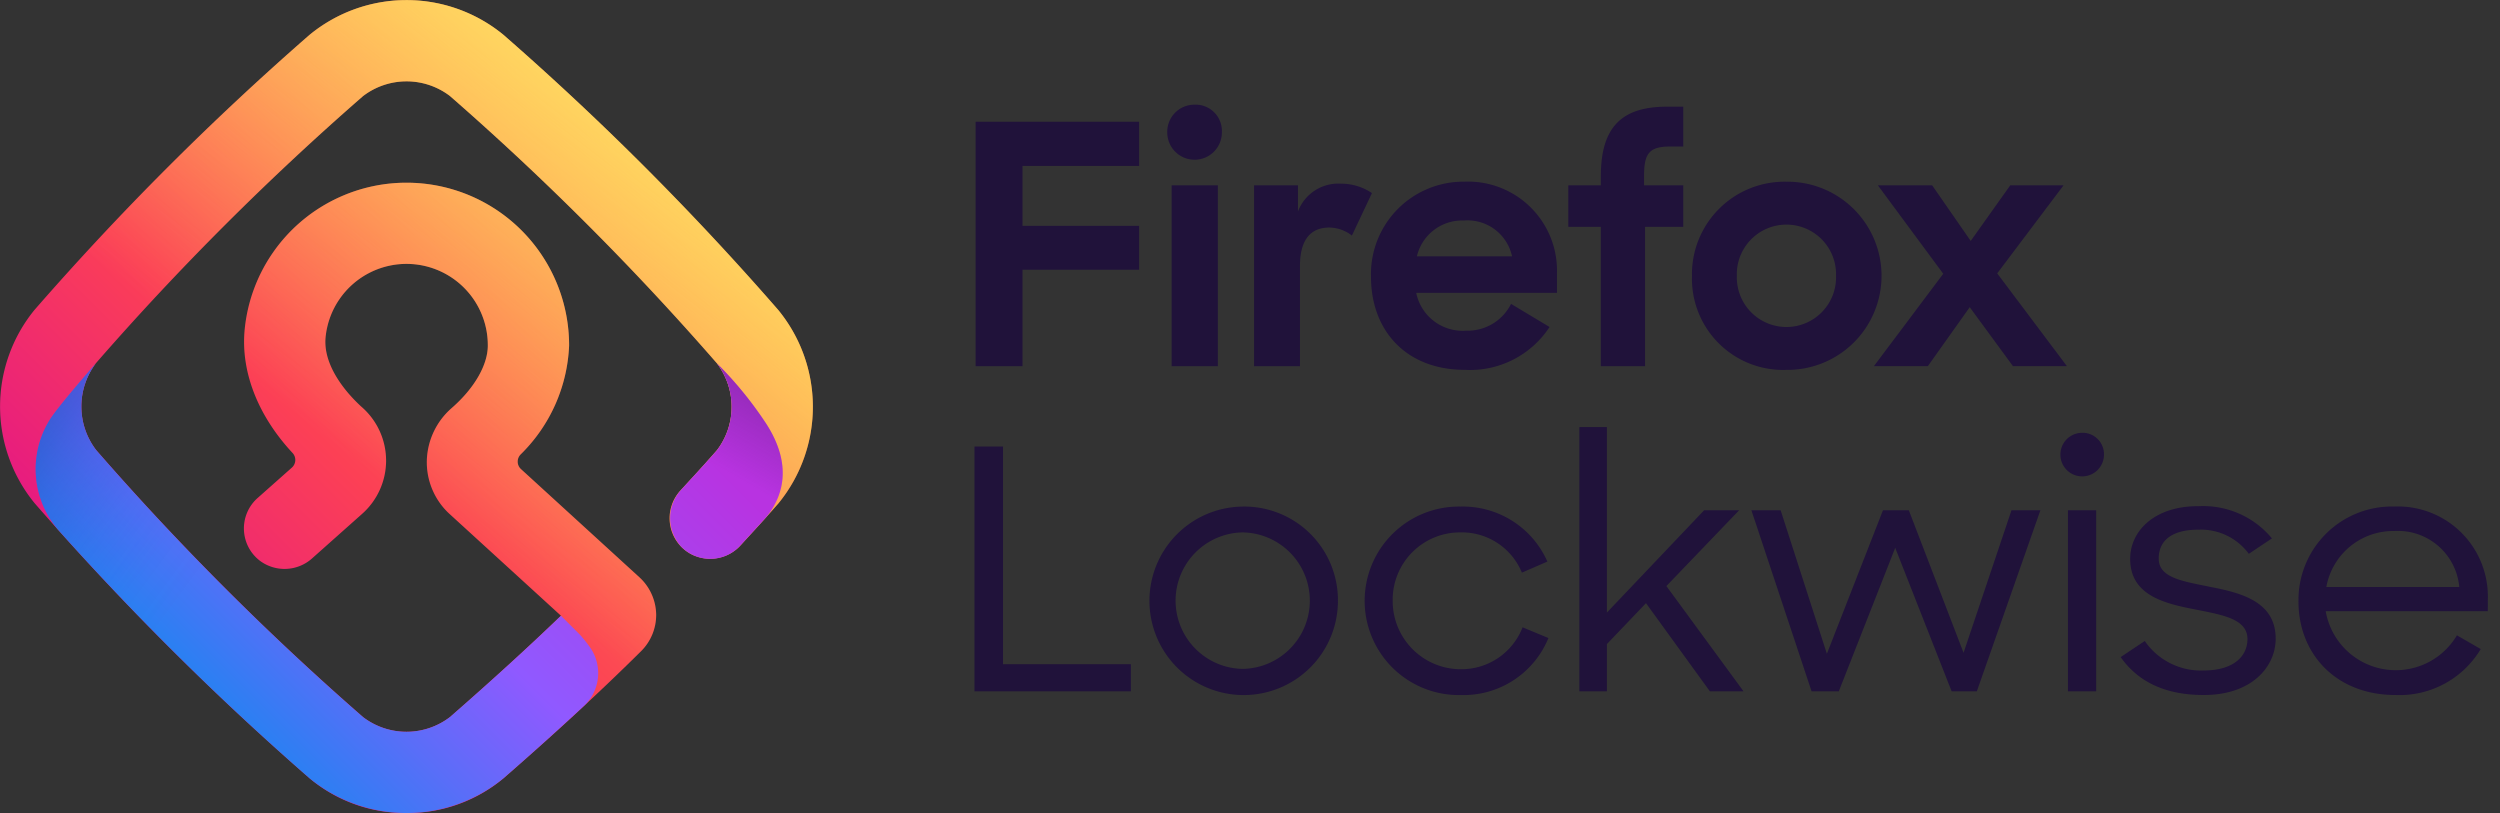<svg height="80" width="246" xmlns="http://www.w3.org/2000/svg" viewBox="0 0 246 80"><rect x="0" y="0" width="246" height="80" fill="#333333" stroke="none"/><linearGradient id="a" gradientUnits="userSpaceOnUse" x1="64.51" x2="14.037" y1="15.364" y2="66.212"><stop offset="0" stop-color="#ff9640"/><stop offset=".6" stop-color="#fc4055"/><stop offset="1" stop-color="#e31587"/></linearGradient><linearGradient id="b" gradientUnits="userSpaceOnUse" x1="65.224" x2="25.773" y1="7.341" y2="58.44"><stop offset="0" stop-color="#fff36e" stop-opacity=".8"/><stop offset=".094" stop-color="#fff36e" stop-opacity=".699"/><stop offset=".752" stop-color="#fff36e" stop-opacity="0"/></linearGradient><linearGradient id="c" gradientUnits="userSpaceOnUse" x1="13.158" x2="55.479" y1="72.895" y2="30.575"><stop offset="0" stop-color="#0090ed"/><stop offset=".325" stop-color="#5b6df8"/><stop offset=".529" stop-color="#9059ff"/><stop offset="1" stop-color="#b833e1"/></linearGradient><linearGradient id="d" gradientUnits="userSpaceOnUse" x1="-.1" x2="24.498" y1="40.341" y2="58.395"><stop offset="0" stop-color="#054096" stop-opacity=".6"/><stop offset=".127" stop-color="#1b3aa4" stop-opacity=".441"/><stop offset=".315" stop-color="#3633b5" stop-opacity=".249"/><stop offset=".502" stop-color="#4a2ec1" stop-opacity=".111"/><stop offset=".686" stop-color="#552bc9" stop-opacity=".028"/><stop offset=".864" stop-color="#592acb" stop-opacity="0"/></linearGradient><linearGradient id="e" gradientUnits="userSpaceOnUse" x1="75.497" x2="67.047" y1="39.04" y2="53.675"><stop offset="0" stop-color="#722291" stop-opacity=".5"/><stop offset=".5" stop-color="#722291" stop-opacity="0"/></linearGradient><path d="M39.994 80a14.559 14.559 0 0 1-9.507-3.395A279.9 279.9 0 0 1 3.418 49.528a15.021 15.021 0 0 1-.018-19.04A279.767 279.767 0 0 1 30.471 3.419a15.023 15.023 0 0 1 19.042-.014A280.029 280.029 0 0 1 76.578 30.5a15.023 15.023 0 0 1 .014 19.041 160.244 160.244 0 0 1-2.769 3.075l-.913 1a4.065 4.065 0 0 1-5.046.832 4.005 4.005 0 0 1-.932-6.15l1-1.088a149.103 149.103 0 0 0 2.624-2.913 7.042 7.042 0 0 0-.015-8.551 271.95 271.95 0 0 0-26.269-26.3 7.041 7.041 0 0 0-8.552.014A271.79 271.79 0 0 0 9.445 35.732a7.042 7.042 0 0 0 .014 8.552 271.813 271.813 0 0 0 26.273 26.283 7.044 7.044 0 0 0 8.552-.014c4.121-3.6 7.72-6.882 10.917-9.963L44.175 50.518l-.087-.082A6.906 6.906 0 0 1 42 45.305a7.114 7.114 0 0 1 2.447-5.153C46.671 38.214 48 35.915 48 34a8 8 0 0 0-15.963-.8c-.295 3.154 2.681 6.07 3.6 6.888a7 7 0 0 1-.031 10.5l-4.867 4.332a4.065 4.065 0 0 1-5.109.3 4 4 0 0 1-.284-6.214l3.381-3a1.007 1.007 0 0 0 .051-1.443c-3.394-3.649-5.093-7.968-4.706-12.1A16 16 0 0 1 56 34a15.925 15.925 0 0 1-4.77 10.718 1 1 0 0 0 .033 1.439l11.69 10.68a5.079 5.079 0 0 1 1.614 3.628 5.016 5.016 0 0 1-1.467 3.594C59.232 67.9 54.8 72 49.529 76.594A14.606 14.606 0 0 1 39.994 80z" fill="url(#a)"/><path d="M39.994 80a14.559 14.559 0 0 1-9.507-3.395A279.9 279.9 0 0 1 3.418 49.528a15.021 15.021 0 0 1-.018-19.04A279.767 279.767 0 0 1 30.471 3.419a15.023 15.023 0 0 1 19.042-.014A280.029 280.029 0 0 1 76.578 30.5a15.023 15.023 0 0 1 .014 19.041 160.244 160.244 0 0 1-2.769 3.075l-.913 1a4.065 4.065 0 0 1-5.046.832 4.005 4.005 0 0 1-.932-6.15l1-1.088a149.103 149.103 0 0 0 2.624-2.913 7.042 7.042 0 0 0-.015-8.551 271.95 271.95 0 0 0-26.269-26.3 7.041 7.041 0 0 0-8.552.014A271.79 271.79 0 0 0 9.445 35.732a7.042 7.042 0 0 0 .014 8.552 271.813 271.813 0 0 0 26.273 26.283 7.044 7.044 0 0 0 8.552-.014c4.121-3.6 7.72-6.882 10.917-9.963L44.175 50.518l-.087-.082A6.906 6.906 0 0 1 42 45.305a7.114 7.114 0 0 1 2.447-5.153C46.671 38.214 48 35.915 48 34a8 8 0 0 0-15.963-.8c-.295 3.154 2.681 6.07 3.6 6.888a7 7 0 0 1-.031 10.5l-4.867 4.332a4.065 4.065 0 0 1-5.109.3 4 4 0 0 1-.284-6.214l3.381-3a1.007 1.007 0 0 0 .051-1.443c-3.394-3.649-5.093-7.968-4.706-12.1A16 16 0 0 1 56 34a15.925 15.925 0 0 1-4.77 10.718 1 1 0 0 0 .033 1.439l11.69 10.68a5.079 5.079 0 0 1 1.614 3.628 5.016 5.016 0 0 1-1.467 3.594C59.232 67.9 54.8 72 49.529 76.594A14.606 14.606 0 0 1 39.994 80z" fill="url(#b)"/><path d="M75.369 41.656a37.313 37.313 0 0 0-4.832-5.911 7.042 7.042 0 0 1 .015 8.551c-.96 1.1-1.743 1.953-2.624 2.913l-.84.917a4.151 4.151 0 0 0-.051 5.673 4 4 0 0 0 5.807-.112l.979-1.071a225.682 225.682 0 0 0 1.574-1.727l.06-.074c1.543-1.928 2.6-5.027-.088-9.159zm-18.292 20.81L55.2 60.59c-3.2 3.081-6.8 6.365-10.917 9.963a7.044 7.044 0 0 1-8.552.014A271.813 271.813 0 0 1 9.459 44.284a7.042 7.042 0 0 1-.014-8.552s-3.8 4.331-4.565 5.6a9.176 9.176 0 0 0 .852 10.815 279.447 279.447 0 0 0 24.755 24.46 15.024 15.024 0 0 0 19.042-.014c2.867-2.5 5.487-4.858 7.9-7.1l.025-.023a4.415 4.415 0 0 0 .528-5.879 13.488 13.488 0 0 0-.905-1.125z" fill="url(#c)"/><path d="M9.459 44.284a7.042 7.042 0 0 1-.014-8.552s-3.8 4.331-4.565 5.6a9.176 9.176 0 0 0 .852 10.815A282.118 282.118 0 0 0 18.891 65.9l5.657-5.657A275.396 275.396 0 0 1 9.459 44.284z" fill="url(#d)" opacity=".9"/><path d="M75.369 41.656a37.313 37.313 0 0 0-4.832-5.911 7.042 7.042 0 0 1 .015 8.551c-.96 1.1-1.743 1.953-2.624 2.913l-.84.917a4.151 4.151 0 0 0-.051 5.673 4 4 0 0 0 5.807-.112l.979-1.071a225.682 225.682 0 0 0 1.574-1.727l.06-.074c1.543-1.928 2.6-5.027-.088-9.159z" fill="url(#e)"/><path d="M96 11.978h16.09v4.35h-11.474v5.9h11.474v4.316h-11.474v9.49H96zm21.563-1.68a2.588 2.588 0 0 1 2.67 2.7 2.687 2.687 0 0 1-5.374.066 2.669 2.669 0 0 1 2.704-2.764zm-2.275 7.941h4.55v17.792h-4.55zm17.738 4.942a3.682 3.682 0 0 0-2.209-.791c-1.847 0-2.9 1.186-2.9 3.789v9.852H123.4V18.239h4.319v2.57a4.244 4.244 0 0 1 4.254-2.735A5.4 5.4 0 0 1 135 19zm1.879 4.052a9.1 9.1 0 0 1 9.166-9.357 8.759 8.759 0 0 1 9.133 9.061v1.878h-13.848a4.661 4.661 0 0 0 4.913 3.723 4.772 4.772 0 0 0 4.418-2.636l3.791 2.274a9.354 9.354 0 0 1-8.341 4.217c-5.77 0-9.232-3.855-9.232-9.16zm4.517-2.009h9.364a4.486 4.486 0 0 0-4.748-3.526 4.573 4.573 0 0 0-4.616 3.526zm14.9-6.985h3.2v-.89c0-4.843 2.044-6.853 6.528-6.853h1.582v3.921h-1.285c-2.111 0-2.572.724-2.572 2.932v.89h3.857v4.085h-3.758v13.707h-4.352V22.324h-3.2zm12.166 8.9a9.113 9.113 0 0 1 9.3-9.259 9.259 9.259 0 1 1 0 18.517 8.977 8.977 0 0 1-9.297-9.262zm14.177 0a4.882 4.882 0 1 0-9.759 0 4.882 4.882 0 1 0 9.759 0zm10.55-.2l-6.429-8.7h5.341l3.792 5.469 3.89-5.469h5.243l-6.525 8.661 6.857 9.127h-5.308l-4.253-5.8-4.121 5.8h-5.308zM98.7 43.94h-2.81v24.09h15.39v-2.673H98.7zm23.553 5.907a9.274 9.274 0 1 0 9.4 9.274 9.214 9.214 0 0 0-9.399-9.274zm0 15.972a6.717 6.717 0 0 1 0-13.431 6.716 6.716 0 0 1 0 13.431zm21.546.033a6.708 6.708 0 0 1-6.758-6.731 6.624 6.624 0 0 1 6.658-6.733 6.387 6.387 0 0 1 6.055 3.96l2.509-1.089a9.09 9.09 0 0 0-8.531-5.412 9.275 9.275 0 1 0 .033 18.546 9.031 9.031 0 0 0 8.6-5.61l-2.542-1.056a6.461 6.461 0 0 1-6.023 4.125zm27.333-15.642h-3.445l-9.568 10.066v-18.25h-2.71v26h2.71v-4.648l3.847-4.027 6.289 8.679h3.312l-7.594-10.362zm22.082 14.025l-5.386-14.025h-2.543l-5.52 14.124-4.55-14.124h-2.877l5.922 17.82h2.676l5.553-14.123 5.553 14.123h2.476l6.256-17.82h-2.844zm11.644-21.648a2.145 2.145 0 1 0 2.174 2.145 2.106 2.106 0 0 0-2.174-2.145zm-1.372 25.443h2.777V50.21h-2.777zm13.917-10.3c-2.81-.561-4.985-.924-4.985-2.771 0-1.651 1.138-2.839 3.915-2.839a5.857 5.857 0 0 1 4.951 2.376l2.275-1.518a8.783 8.783 0 0 0-7.226-3.168c-4.283-.033-6.724 2.409-6.724 5.182 0 3.563 3.311 4.388 6.423 4.982 2.642.528 5.117.924 5.117 2.9 0 1.782-1.471 3.1-4.282 3.1a6.7 6.7 0 0 1-5.82-2.9l-2.375 1.584c1.6 2.277 4.182 3.729 8.129 3.729 4.717.033 7.125-2.739 7.125-5.544 0-3.656-3.412-4.515-6.526-5.109zm27.4 1.188a8.852 8.852 0 0 0-9.2-9.075 9.2 9.2 0 0 0-9.433 9.34c0 5.214 3.747 9.206 9.534 9.206a9.31 9.31 0 0 0 8.4-4.521l-2.342-1.353a6.995 6.995 0 0 1-12.913-2.375H244.8zm-15.891-1.155a6.685 6.685 0 0 1 6.69-5.511 6.059 6.059 0 0 1 6.39 5.511z" fill="#20123a"/></svg>
